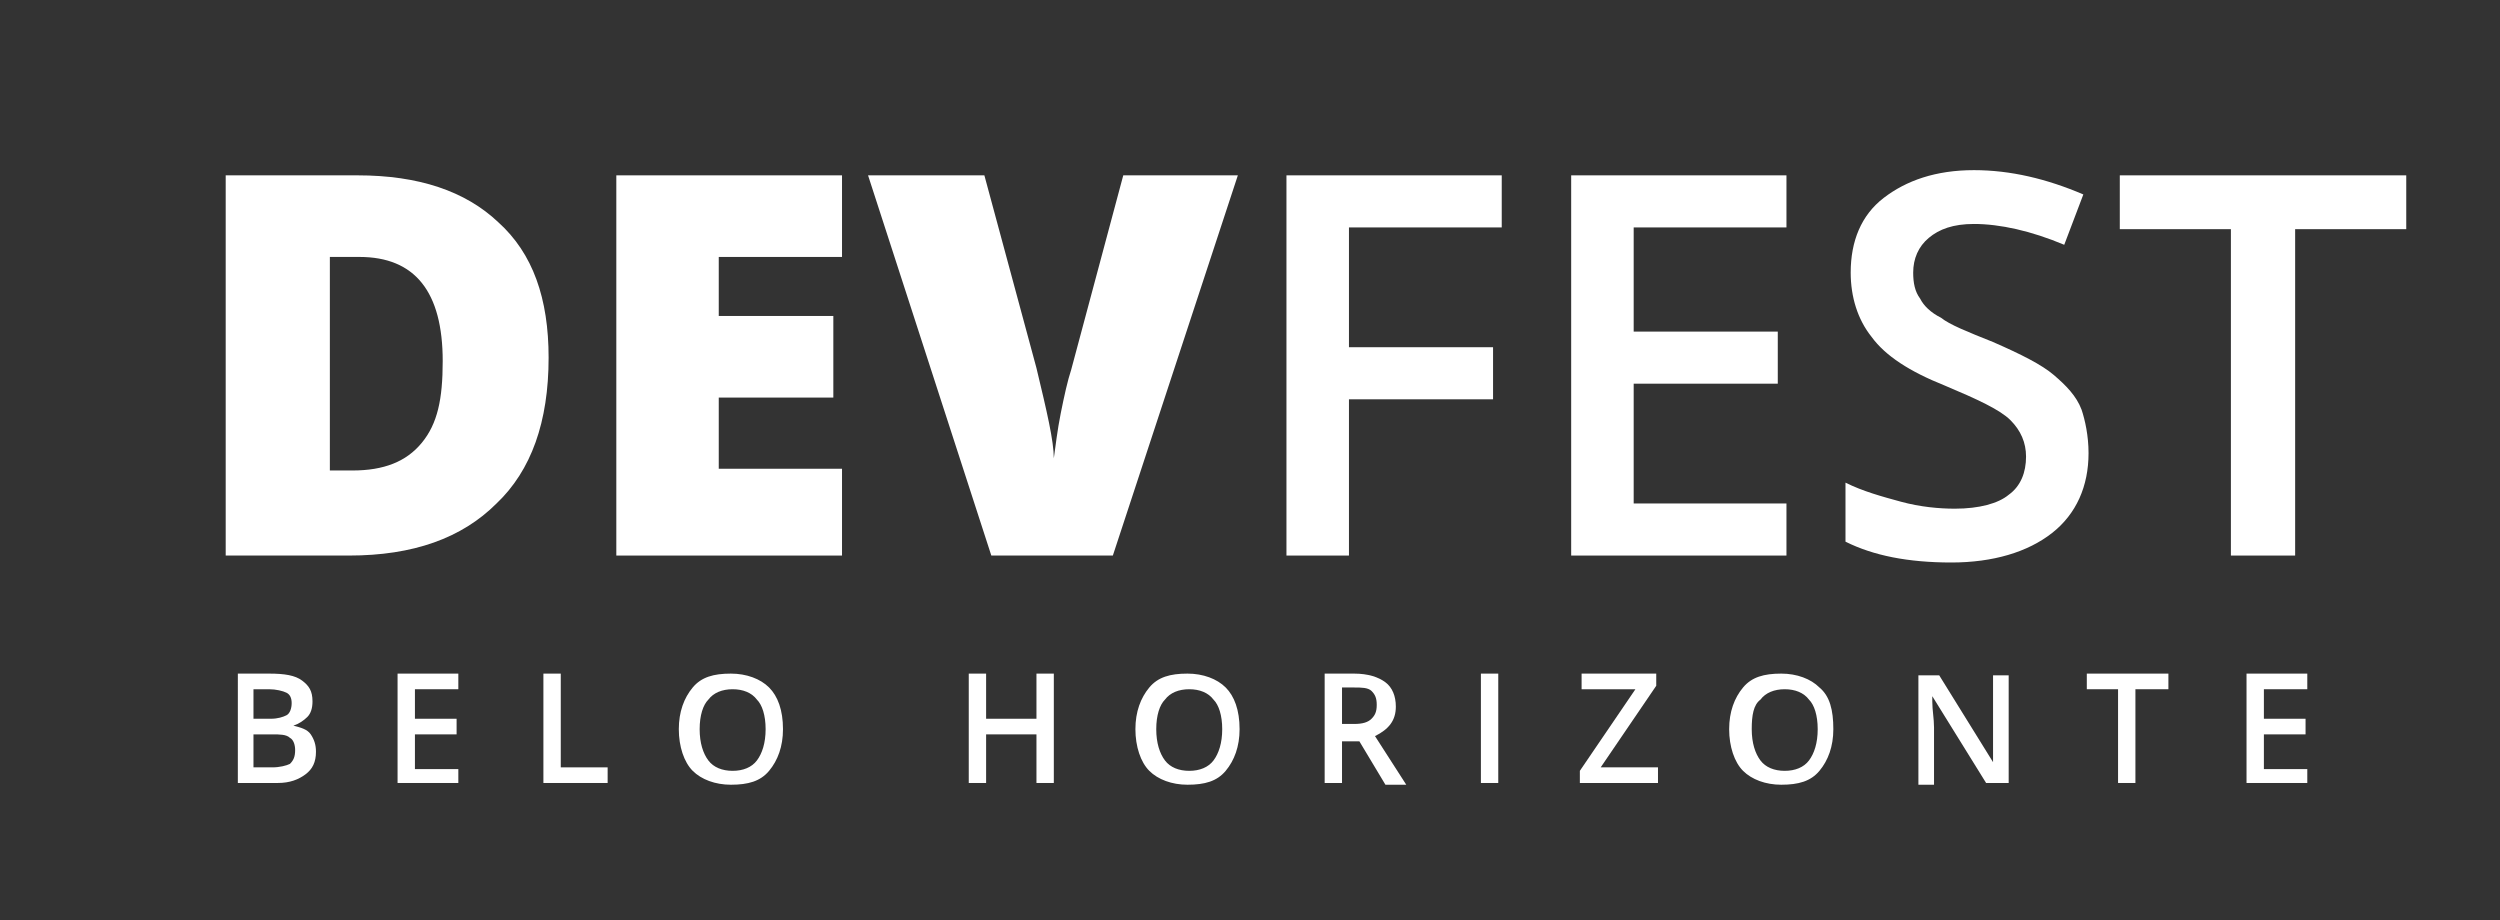<?xml version="1.0" encoding="utf-8"?>
<!-- Generator: Adobe Illustrator 22.1.0, SVG Export Plug-In . SVG Version: 6.00 Build 0)  -->
<svg version="1.1" id="Camada_1" xmlns="http://www.w3.org/2000/svg" xmlns:xlink="http://www.w3.org/1999/xlink" x="0px" y="0px"
	 viewBox="0 0 144 53" style="enable-background:new 0 0 144 53;" xml:space="preserve">
<rect x="0" y="0" width="144" height="53" fill="#333333" stroke="none"/>
<style type="text/css">
	.st0{fill:#FFFFFF;}
</style>
<g>
	<g>
		<path class="st0" d="M31.6,20.6c0,3.7-1,6.5-3,8.4c-2,2-4.8,3-8.5,3H13V10.1h7.6c3.5,0,6.2,0.9,8.1,2.7
			C30.7,14.6,31.6,17.2,31.6,20.6z M25.5,20.8c0-2-0.4-3.5-1.2-4.5s-2-1.5-3.6-1.5h-1.7v12.3h1.3c1.8,0,3.1-0.5,4-1.6
			S25.5,23,25.5,20.8z"/>
		<path class="st0" d="M48.5,32h-13V10.1h13v4.7h-7.1v3.4H48v4.7h-6.6v4.1h7.1V32z"/>
		<path class="st0" d="M64.7,10.1h6.6L64.1,32h-7L50,10.1h6.7l3,11.1c0.6,2.5,1,4.2,1,5.2c0.1-0.7,0.2-1.6,0.4-2.6
			c0.2-1,0.4-1.9,0.6-2.5L64.7,10.1z"/>
		<path class="st0" d="M77.7,32h-3.6V10.1h12.4v3h-8.8V20H86v3h-8.3V32z"/>
		<path class="st0" d="M102.9,32H90.5V10.1h12.4v3h-8.8v6h8.3v3h-8.3V29h8.8V32z"/>
		<path class="st0" d="M120.3,26.1c0,1.9-0.7,3.5-2.1,4.6s-3.4,1.7-5.8,1.7c-2.5,0-4.5-0.4-6.1-1.2v-3.4c1,0.5,2.1,0.8,3.2,1.1
			s2.2,0.4,3.1,0.4c1.4,0,2.5-0.3,3.1-0.8c0.7-0.5,1-1.3,1-2.2c0-0.8-0.3-1.5-0.9-2.1c-0.6-0.6-1.9-1.2-3.8-2
			c-2-0.8-3.4-1.7-4.2-2.8c-0.8-1-1.2-2.3-1.2-3.7c0-1.8,0.6-3.3,1.9-4.3c1.3-1,3-1.6,5.2-1.6c2.1,0,4.2,0.5,6.3,1.4l-1.1,2.9
			c-1.9-0.8-3.7-1.2-5.2-1.2c-1.2,0-2,0.3-2.6,0.8c-0.6,0.5-0.9,1.2-0.9,2c0,0.6,0.1,1.1,0.4,1.5c0.2,0.4,0.6,0.8,1.2,1.1
			c0.5,0.4,1.5,0.8,3,1.4c1.6,0.7,2.8,1.3,3.5,1.9c0.7,0.6,1.3,1.2,1.6,2C120.1,24.2,120.3,25.1,120.3,26.1z"/>
		<path class="st0" d="M132.1,32h-3.6V13.2h-6.4v-3.1h16.5v3.1h-6.4V32z"/>
	</g>
</g>
<g>
	<g>
		<path class="st0" d="M13.6,38.8h1.9c0.9,0,1.5,0.1,1.9,0.4c0.4,0.3,0.6,0.6,0.6,1.2c0,0.4-0.1,0.7-0.3,0.9s-0.5,0.4-0.8,0.5v0
			c0.4,0.1,0.8,0.2,1,0.5s0.3,0.6,0.3,1c0,0.6-0.2,1-0.6,1.3s-0.9,0.5-1.6,0.5h-2.3V38.8z M14.6,41.4h1c0.4,0,0.7-0.1,0.9-0.2
			c0.2-0.1,0.3-0.4,0.3-0.7c0-0.3-0.1-0.5-0.3-0.6c-0.2-0.1-0.6-0.2-1-0.2h-0.9V41.4z M14.6,42.2v2h1.1c0.4,0,0.8-0.1,1-0.2
			c0.2-0.2,0.3-0.4,0.3-0.8c0-0.3-0.1-0.6-0.3-0.7c-0.2-0.2-0.6-0.2-1-0.2H14.6z"/>
		<path class="st0" d="M26.4,45.1h-3.5v-6.3h3.5v0.9h-2.5v1.7h2.4v0.9h-2.4v2h2.5V45.1z"/>
		<path class="st0" d="M31.3,45.1v-6.3h1v5.4h2.7v0.9H31.3z"/>
		<path class="st0" d="M45.1,42c0,1-0.3,1.8-0.8,2.4c-0.5,0.6-1.2,0.8-2.2,0.8c-0.9,0-1.7-0.3-2.2-0.8s-0.8-1.4-0.8-2.4
			c0-1,0.3-1.8,0.8-2.4c0.5-0.6,1.2-0.8,2.2-0.8c0.9,0,1.7,0.3,2.2,0.8C44.8,40.1,45.1,40.9,45.1,42z M40.3,42
			c0,0.8,0.2,1.4,0.5,1.8c0.3,0.4,0.8,0.6,1.4,0.6c0.6,0,1.1-0.2,1.4-0.6c0.3-0.4,0.5-1,0.5-1.8c0-0.8-0.2-1.4-0.5-1.7
			c-0.3-0.4-0.8-0.6-1.4-0.6c-0.6,0-1.1,0.2-1.4,0.6C40.5,40.6,40.3,41.2,40.3,42z"/>
		<path class="st0" d="M60.7,45.1h-1v-2.8h-2.9v2.8h-1v-6.3h1v2.6h2.9v-2.6h1V45.1z"/>
		<path class="st0" d="M71.4,42c0,1-0.3,1.8-0.8,2.4c-0.5,0.6-1.2,0.8-2.2,0.8c-0.9,0-1.7-0.3-2.2-0.8s-0.8-1.4-0.8-2.4
			c0-1,0.3-1.8,0.8-2.4c0.5-0.6,1.2-0.8,2.2-0.8c0.9,0,1.7,0.3,2.2,0.8C71.1,40.1,71.4,40.9,71.4,42z M66.6,42
			c0,0.8,0.2,1.4,0.5,1.8c0.3,0.4,0.8,0.6,1.4,0.6c0.6,0,1.1-0.2,1.4-0.6c0.3-0.4,0.5-1,0.5-1.8c0-0.8-0.2-1.4-0.5-1.7
			c-0.3-0.4-0.8-0.6-1.4-0.6c-0.6,0-1.1,0.2-1.4,0.6C66.8,40.6,66.6,41.2,66.6,42z"/>
		<path class="st0" d="M77.3,42.6v2.5h-1v-6.3H78c0.8,0,1.4,0.2,1.8,0.5s0.6,0.8,0.6,1.4c0,0.8-0.4,1.3-1.2,1.7l1.8,2.8h-1.2
			l-1.5-2.5H77.3z M77.3,41.7H78c0.5,0,0.8-0.1,1-0.3c0.2-0.2,0.3-0.4,0.3-0.8c0-0.4-0.1-0.6-0.3-0.8c-0.2-0.2-0.6-0.2-1-0.2h-0.7
			V41.7z"/>
		<path class="st0" d="M85.3,45.1v-6.3h1v6.3H85.3z"/>
		<path class="st0" d="M95.5,45.1H91v-0.7l3.2-4.7h-3.1v-0.9h4.3v0.7l-3.2,4.7h3.3V45.1z"/>
		<path class="st0" d="M105.6,42c0,1-0.3,1.8-0.8,2.4c-0.5,0.6-1.2,0.8-2.2,0.8c-0.9,0-1.7-0.3-2.2-0.8s-0.8-1.4-0.8-2.4
			c0-1,0.3-1.8,0.8-2.4c0.5-0.6,1.2-0.8,2.2-0.8c0.9,0,1.7,0.3,2.2,0.8C105.4,40.1,105.6,40.9,105.6,42z M100.9,42
			c0,0.8,0.2,1.4,0.5,1.8c0.3,0.4,0.8,0.6,1.4,0.6c0.6,0,1.1-0.2,1.4-0.6c0.3-0.4,0.5-1,0.5-1.8c0-0.8-0.2-1.4-0.5-1.7
			c-0.3-0.4-0.8-0.6-1.4-0.6c-0.6,0-1.1,0.2-1.4,0.6C101,40.6,100.9,41.2,100.9,42z"/>
		<path class="st0" d="M115.7,45.1h-1.3l-3.1-5h0l0,0.3c0,0.5,0.1,1,0.1,1.5v3.3h-0.9v-6.3h1.2l3.1,5h0c0-0.1,0-0.3,0-0.7
			c0-0.4,0-0.7,0-1v-3.3h0.9V45.1z"/>
		<path class="st0" d="M123,45.1h-1v-5.4h-1.8v-0.9h4.7v0.9H123V45.1z"/>
		<path class="st0" d="M132.9,45.1h-3.5v-6.3h3.5v0.9h-2.5v1.7h2.4v0.9h-2.4v2h2.5V45.1z"/>
	</g>
</g>
</svg>
